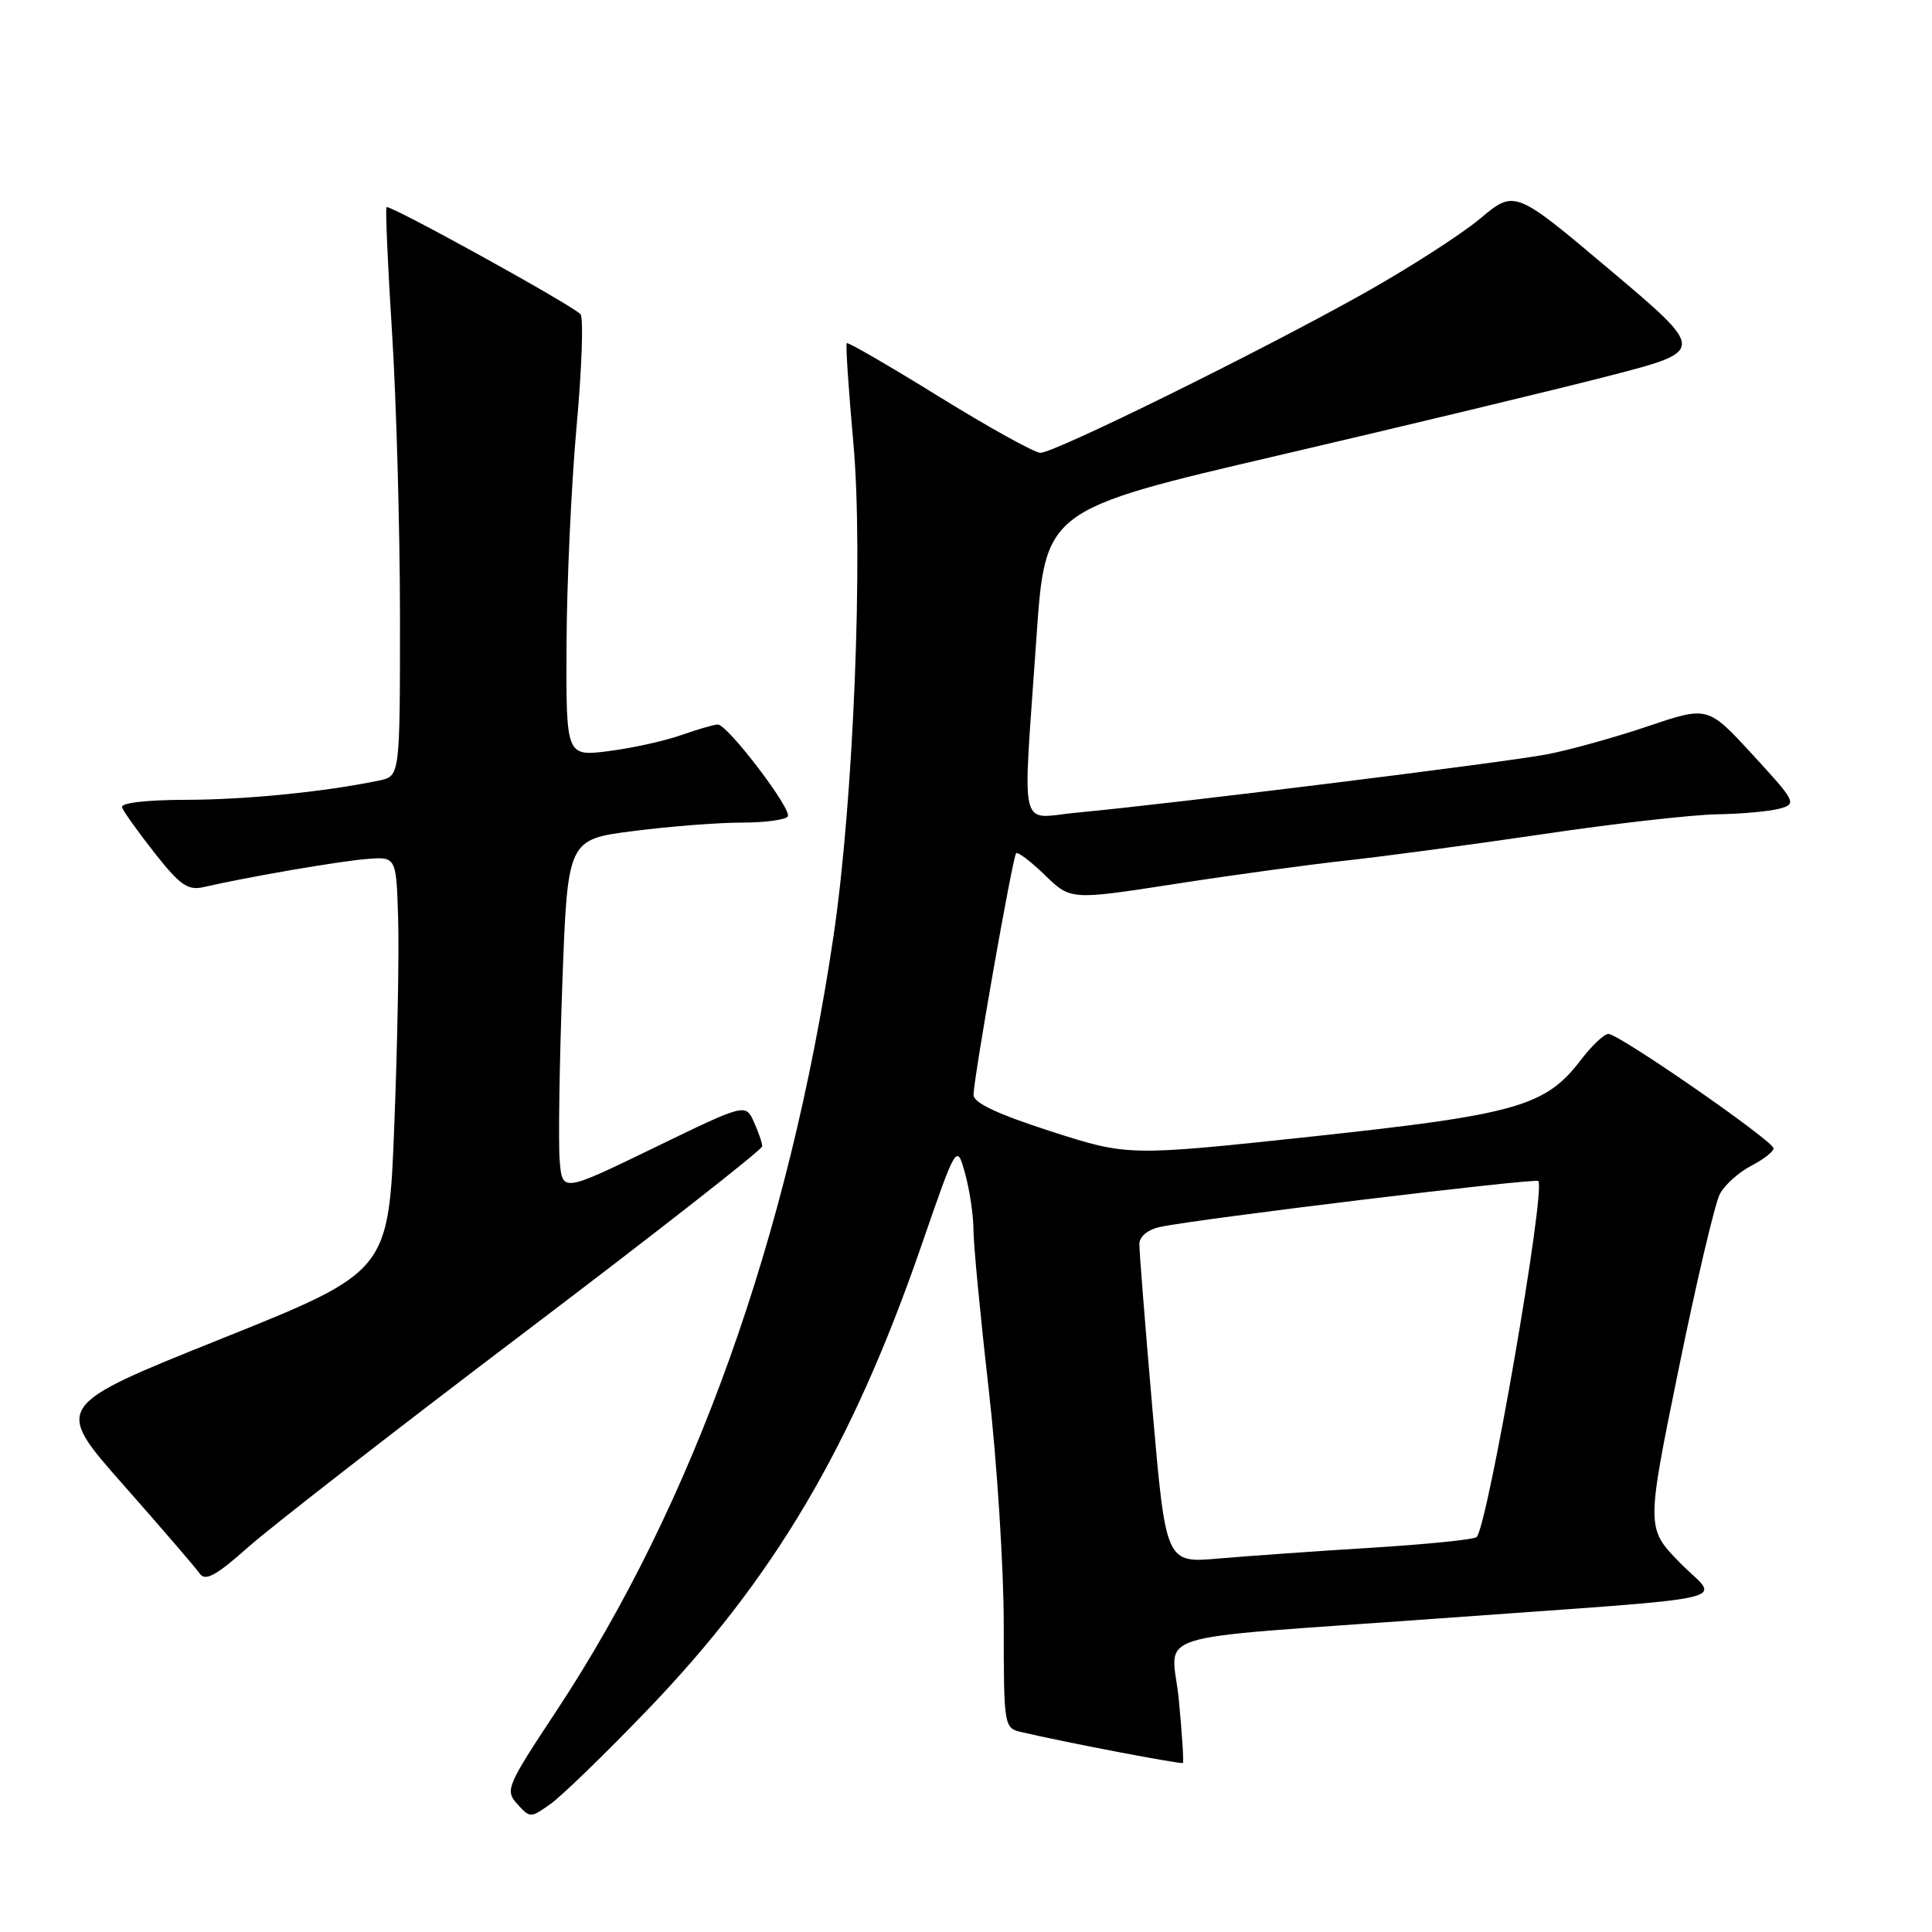 <?xml version="1.0" encoding="UTF-8" standalone="no"?>
<!DOCTYPE svg PUBLIC "-//W3C//DTD SVG 1.1//EN" "http://www.w3.org/Graphics/SVG/1.1/DTD/svg11.dtd" >
<svg xmlns="http://www.w3.org/2000/svg" xmlns:xlink="http://www.w3.org/1999/xlink" version="1.1" viewBox="0 0 256 256">
 <g >
 <path fill="currentColor"
d=" M 85.66 226.71 C 102.54 209.18 112.87 191.71 122.04 165.19 C 126.77 151.50 126.77 151.50 127.88 155.50 C 128.49 157.70 128.99 161.08 128.99 163.00 C 129.00 164.93 129.90 174.38 131.00 184.00 C 132.10 193.62 133.00 207.68 133.00 215.23 C 133.00 228.65 133.05 228.97 135.25 229.49 C 141.17 230.88 156.52 233.81 156.74 233.60 C 156.87 233.46 156.63 229.70 156.20 225.24 C 155.30 215.96 150.95 217.34 190.00 214.50 C 232.00 211.45 227.81 212.40 222.65 207.12 C 218.12 202.50 218.12 202.50 222.42 181.45 C 224.78 169.87 227.25 159.41 227.89 158.21 C 228.53 157.00 230.40 155.33 232.03 154.48 C 233.66 153.64 235.00 152.60 235.00 152.16 C 235.00 151.19 214.53 137.00 213.12 137.00 C 212.56 137.00 210.92 138.55 209.47 140.45 C 204.79 146.59 200.95 147.68 173.99 150.58 C 149.50 153.20 149.50 153.20 139.25 149.91 C 132.16 147.62 129.00 146.14 129.00 145.08 C 129.00 142.92 134.17 113.59 134.64 113.07 C 134.86 112.83 136.57 114.13 138.45 115.95 C 141.87 119.27 141.87 119.27 155.69 117.13 C 163.28 115.95 173.55 114.55 178.50 114.01 C 183.45 113.47 195.15 111.90 204.50 110.52 C 213.85 109.13 224.20 107.96 227.50 107.90 C 230.80 107.85 234.56 107.50 235.85 107.14 C 238.10 106.51 237.95 106.22 232.25 100.02 C 226.30 93.55 226.30 93.55 218.40 96.22 C 214.05 97.69 208.03 99.37 205.00 99.95 C 199.33 101.04 154.71 106.57 142.75 107.67 C 134.85 108.40 135.50 111.14 137.33 84.53 C 138.50 67.55 138.50 67.55 169.50 60.32 C 186.55 56.34 206.25 51.60 213.27 49.79 C 226.04 46.49 226.04 46.49 213.38 35.81 C 200.71 25.12 200.71 25.12 196.11 28.98 C 193.57 31.10 186.55 35.61 180.50 38.99 C 166.77 46.68 139.74 60.00 137.86 60.00 C 137.09 60.00 131.07 56.66 124.48 52.59 C 117.89 48.51 112.37 45.31 112.20 45.47 C 112.04 45.63 112.43 51.55 113.07 58.63 C 114.42 73.39 113.10 106.13 110.45 124.00 C 104.54 163.85 91.90 199.18 73.74 226.69 C 67.12 236.70 66.90 237.23 68.55 239.05 C 70.23 240.91 70.31 240.91 72.94 239.04 C 74.41 238.00 80.13 232.45 85.66 226.71 Z  M 69.75 176.36 C 86.94 163.34 101.00 152.33 101.00 151.89 C 101.00 151.45 100.50 150.00 99.89 148.65 C 98.78 146.21 98.78 146.21 86.64 152.10 C 74.50 157.99 74.50 157.99 74.16 153.75 C 73.97 151.41 74.13 140.89 74.51 130.37 C 75.21 111.23 75.21 111.23 83.92 110.12 C 88.71 109.50 95.17 109.00 98.26 109.00 C 101.35 109.00 104.11 108.63 104.39 108.18 C 104.97 107.24 96.41 96.00 95.11 96.00 C 94.64 96.00 92.45 96.64 90.25 97.41 C 88.04 98.19 83.71 99.14 80.62 99.53 C 75.00 100.23 75.00 100.23 75.07 85.37 C 75.10 77.19 75.71 64.20 76.40 56.50 C 77.10 48.80 77.33 42.11 76.92 41.64 C 75.92 40.48 51.61 27.06 51.22 27.45 C 51.05 27.62 51.38 35.12 51.95 44.13 C 52.52 53.13 52.99 70.03 53.00 81.67 C 53.00 102.84 53.00 102.84 50.25 103.42 C 43.05 104.92 32.69 105.96 24.67 105.98 C 19.35 105.99 15.97 106.39 16.17 106.98 C 16.35 107.52 18.30 110.24 20.50 113.04 C 23.88 117.32 24.89 118.02 27.00 117.54 C 32.82 116.20 44.79 114.14 48.50 113.83 C 52.50 113.50 52.50 113.50 52.75 121.50 C 52.90 125.90 52.67 138.28 52.25 149.00 C 51.50 168.50 51.50 168.50 29.31 177.40 C 7.12 186.30 7.12 186.30 16.31 196.71 C 21.36 202.43 25.93 207.74 26.45 208.49 C 27.20 209.57 28.58 208.83 32.95 204.95 C 36.00 202.25 52.56 189.38 69.75 176.36 Z  M 152.71 186.81 C 151.74 175.64 150.96 165.75 150.97 164.83 C 150.99 163.83 152.10 162.92 153.75 162.57 C 158.83 161.49 203.41 156.08 203.83 156.49 C 204.87 157.54 197.14 202.19 195.66 203.67 C 195.34 203.99 189.10 204.63 181.79 205.08 C 174.48 205.53 165.35 206.18 161.49 206.51 C 154.48 207.13 154.48 207.13 152.71 186.81 Z "/>
</g>
</svg>